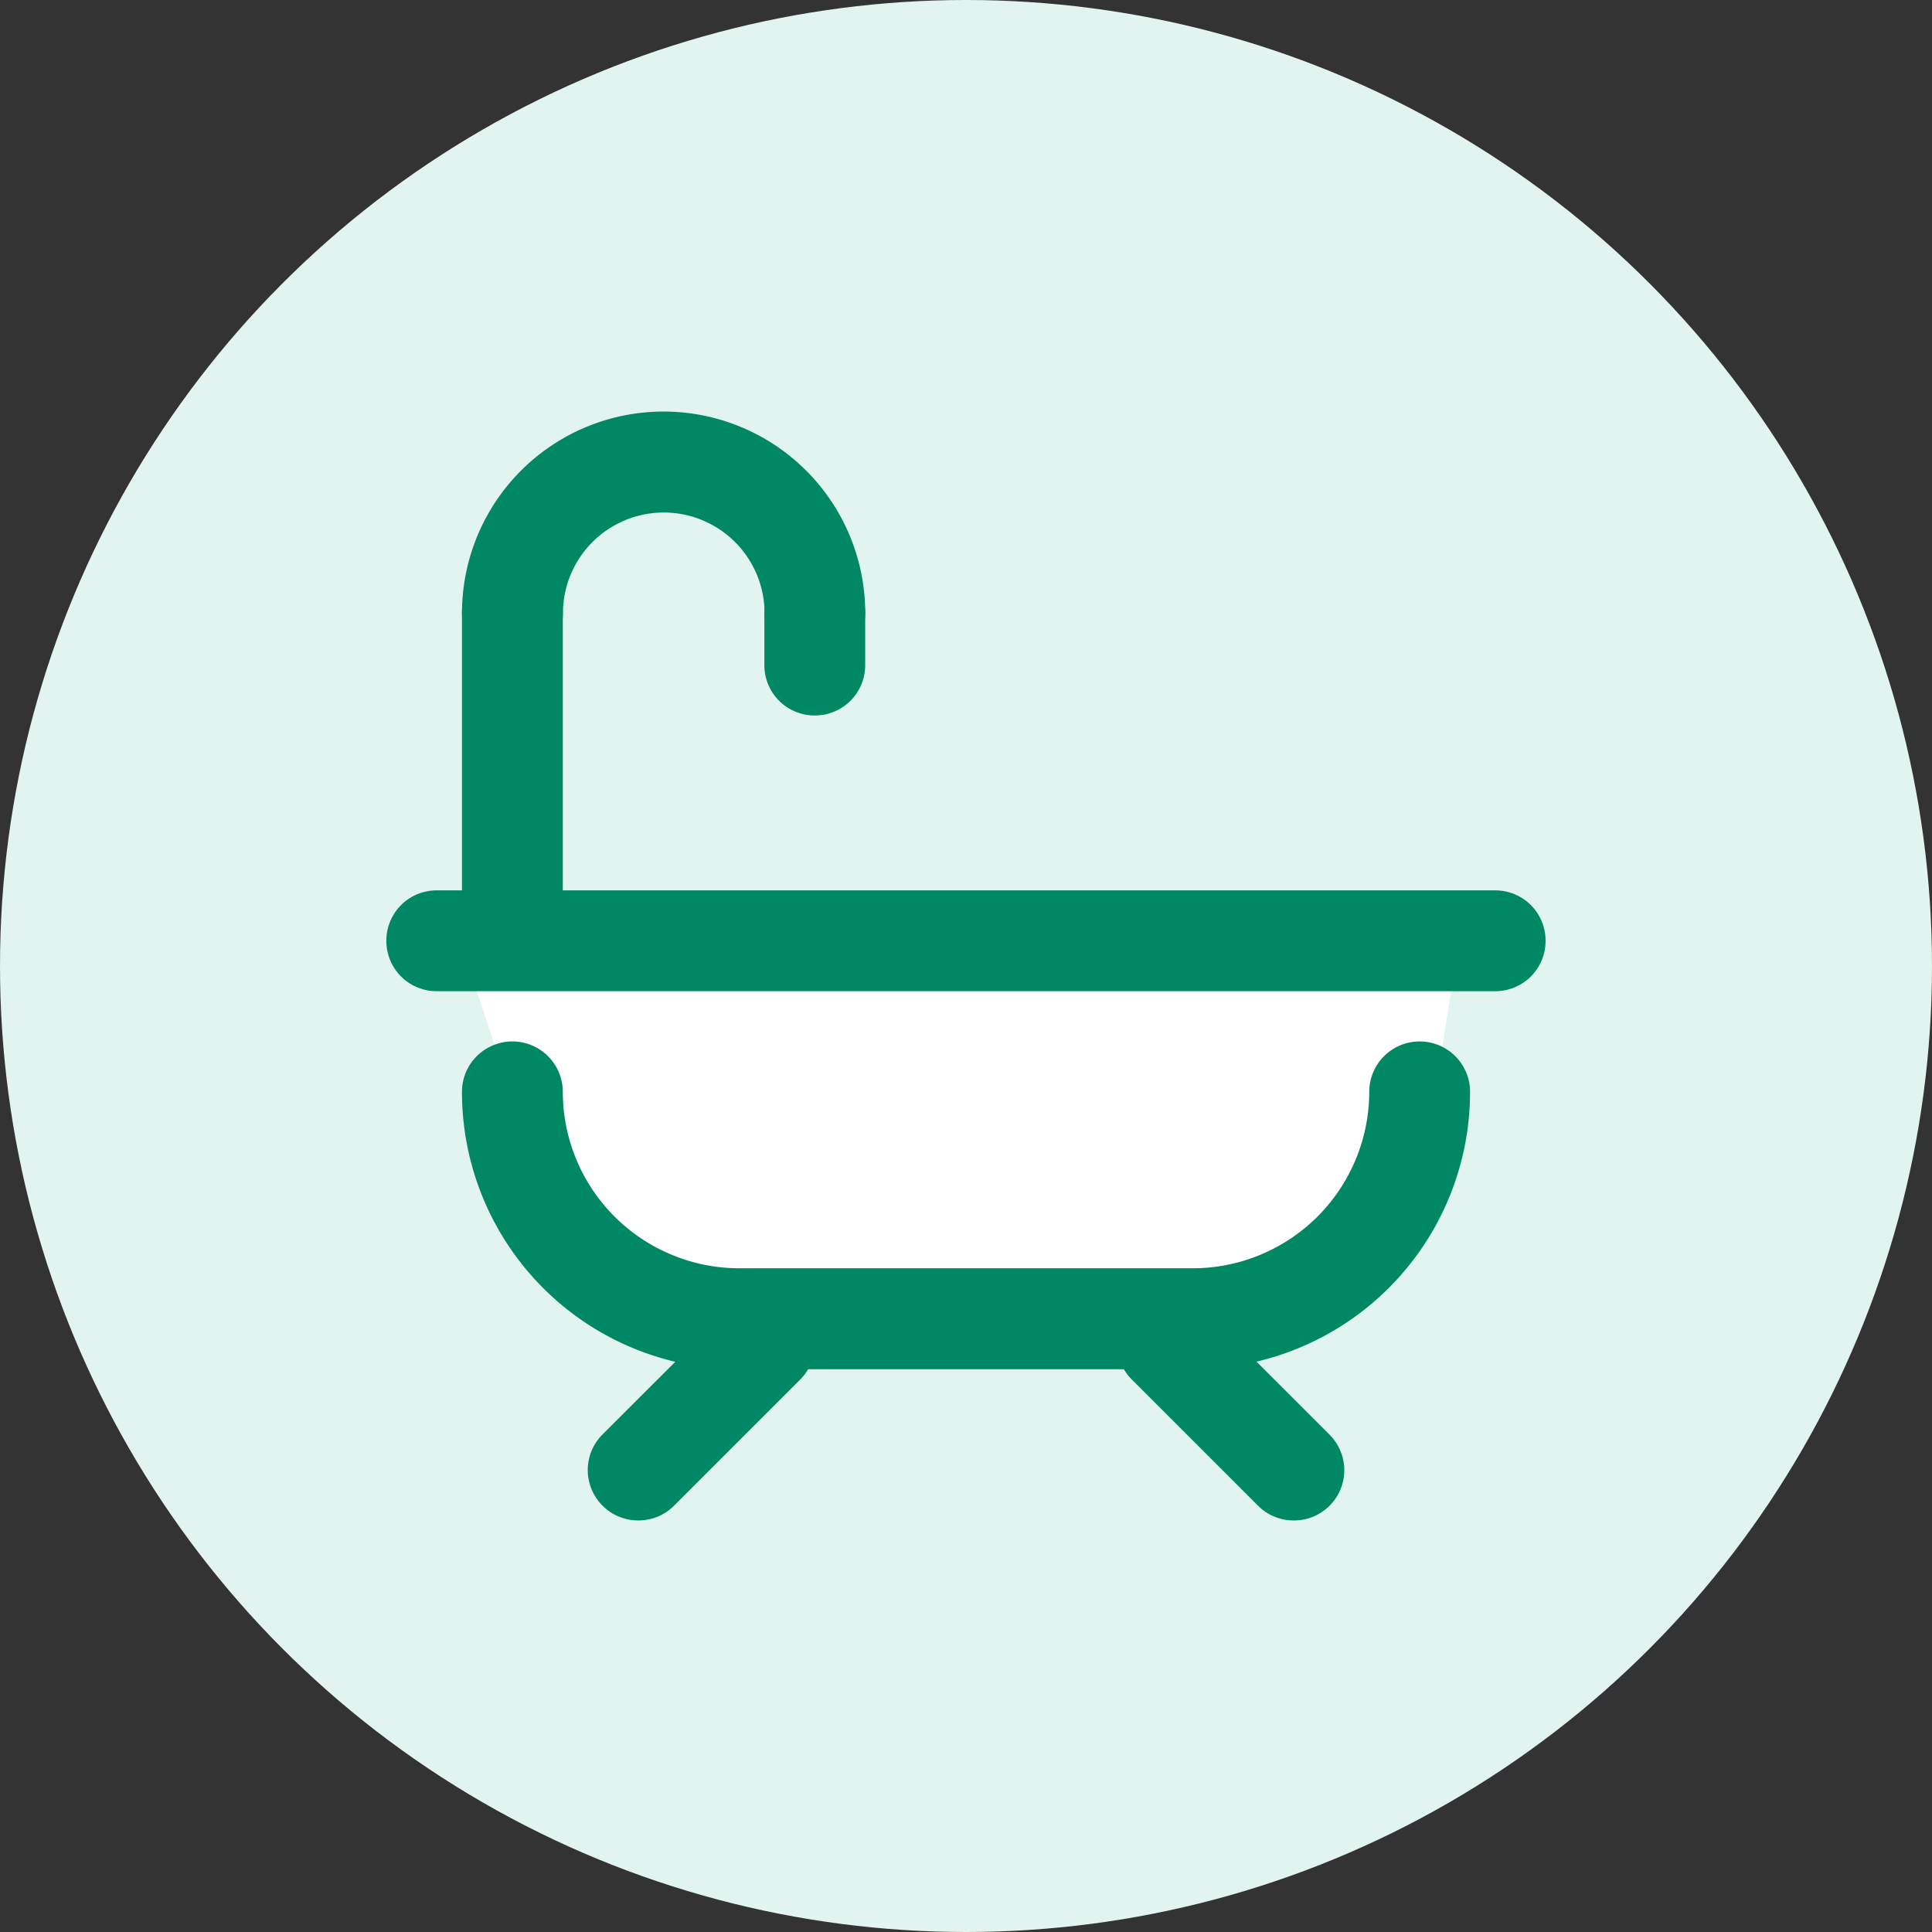 <svg xmlns="http://www.w3.org/2000/svg" width="50" height="50" viewBox="0 0 50 50">
  <rect x="0" y="0" width="50" height="50" fill="#333333" stroke="none"/>
  <g id="グループ_3829" data-name="グループ 3829" transform="translate(991 -1218)">
    <circle id="楕円形_332" data-name="楕円形 332" cx="25" cy="25" r="25" transform="translate(-991 1218)" fill="#e2f4ef"/>
    <g id="グループ_3817" data-name="グループ 3817" transform="translate(199.999 536.651)">
      <path id="パス_2408" data-name="パス 2408" d="M-1179.064,705.783h25.811l-.734,4.648-2.524,4.488s-9.061.782-9.412.736-7.289-.782-7.46-.736-3.712-2.012-3.712-2.012l-.844-3.722Z" fill="#fff"/>
      <g id="_411_tr_f" data-name="411_tr_f" transform="translate(-1181.634 692)">
        <path id="線_1" data-name="線 1" d="M26.7.609H-.7A1.3,1.3,0,0,1-2-.7,1.3,1.3,0,0,1-.7-2H26.7A1.3,1.3,0,0,1,28-.7,1.3,1.3,0,0,1,26.7.609Z" transform="translate(2.634 14.392)" fill="#008763"/>
        <path id="パス_1868" data-name="パス 1868" d="M22.914,33.479H11.174A7.174,7.174,0,0,1,4,26.3a1.3,1.3,0,1,1,2.609,0,4.571,4.571,0,0,0,4.566,4.566h11.74A4.571,4.571,0,0,0,27.48,26.3a1.3,1.3,0,1,1,2.609,0,7.174,7.174,0,0,1-7.174,7.174Z" transform="translate(-1.409 -8.694)" fill="#008763"/>
        <path id="線_2" data-name="線 2" d="M-.7,3.87a1.3,1.3,0,0,1-.922-.382,1.3,1.3,0,0,1,0-1.845L1.643-1.618a1.3,1.3,0,0,1,1.845,0,1.3,1.3,0,0,1,0,1.845L.227,3.488A1.3,1.3,0,0,1-.7,3.87Z" transform="translate(7.852 24.828)" fill="#008763"/>
        <path id="線_3" data-name="線 3" d="M2.566,3.87a1.3,1.3,0,0,1-.922-.382L-1.618.227a1.3,1.3,0,0,1,0-1.845,1.3,1.3,0,0,1,1.845,0L3.488,1.643A1.3,1.3,0,0,1,2.566,3.87Z" transform="translate(21.548 24.828)" fill="#008763"/>
        <path id="パス_1869" data-name="パス 1869" d="M13.131,6.522a1.3,1.3,0,0,1-1.3-1.3,2.609,2.609,0,1,0-5.218,0A1.3,1.3,0,1,1,4,5.218a5.218,5.218,0,0,1,10.436,0A1.3,1.3,0,0,1,13.131,6.522Z" transform="translate(-1.409)" fill="#008763"/>
        <path id="線_4" data-name="線 4" d="M-.7,7.822A1.3,1.3,0,0,1-2,6.518V-.7A1.3,1.3,0,0,1-.7-2,1.3,1.3,0,0,1,.609-.7V6.518A1.3,1.3,0,0,1-.7,7.822Z" transform="translate(4.591 5.913)" fill="#008763"/>
        <path id="線_5" data-name="線 5" d="M-.7,1.952A1.3,1.3,0,0,1-2,.648V-.7A1.3,1.3,0,0,1-.7-2,1.3,1.3,0,0,1,.609-.7V.648A1.3,1.3,0,0,1-.7,1.952Z" transform="translate(12.417 5.913)" fill="#008763"/>
      </g>
    </g>
  </g>
</svg>
